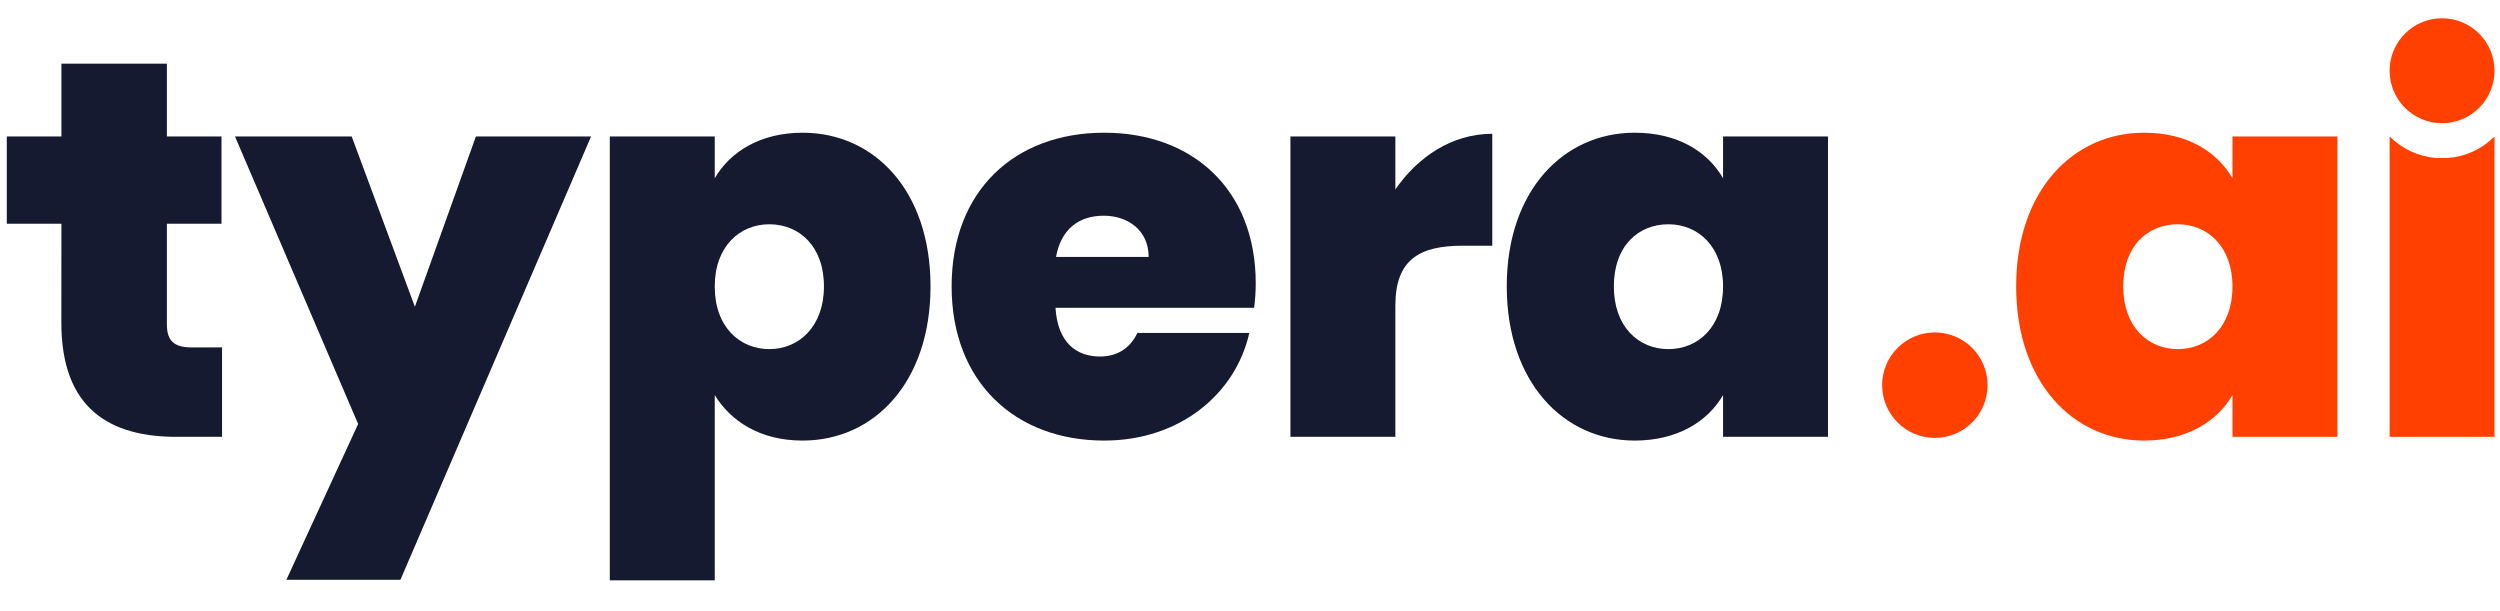 <svg width="131" height="32" viewBox="0 0 131 32" fill="none" xmlns="http://www.w3.org/2000/svg">
<g clip-path="url(#clip0_1_493)">
<path d="M3.218 11.724H0.356V7.151H3.218V3.336H8.745V7.151H11.607V11.724H8.745V16.998C8.745 17.843 9.107 18.205 10.035 18.205H11.635V22.89H9.25C5.771 22.89 3.215 21.431 3.215 16.914L3.218 11.724Z" fill="#151A30"/>
<path d="M24.937 7.151H30.972L20.982 30.381H15.006L18.766 22.217L12.313 7.151H18.429L21.74 16.073L24.937 7.151Z" fill="#151A30"/>
<path d="M42.054 6.954C45.812 6.954 48.759 9.985 48.759 15.006C48.759 20.027 45.812 23.086 42.054 23.086C39.836 23.086 38.294 22.077 37.453 20.702V30.409H31.953V7.151H37.453V9.339C38.266 7.937 39.865 6.954 42.054 6.954ZM40.314 11.752C38.771 11.752 37.453 12.902 37.453 15.011C37.453 17.144 38.771 18.294 40.314 18.294C41.858 18.294 43.175 17.116 43.175 15.011C43.175 12.875 41.857 11.752 40.314 11.752Z" fill="#151A30"/>
<path d="M57.861 23.086C53.204 23.086 49.865 20.029 49.865 15.006C49.865 10.013 53.147 6.954 57.861 6.954C62.517 6.954 65.8 9.956 65.8 14.838C65.8 15.27 65.772 15.701 65.717 16.129H55.308C55.42 17.953 56.403 18.681 57.636 18.681C58.703 18.681 59.292 18.093 59.6 17.447H65.464C64.735 20.673 61.793 23.086 57.861 23.086ZM55.336 13.464H60.189C60.189 12.061 59.096 11.303 57.833 11.303C56.515 11.303 55.589 12.032 55.336 13.464Z" fill="#151A30"/>
<path d="M73.117 22.89H67.618V7.151H73.117V9.927C74.295 8.216 76.09 7.01 78.195 7.01V12.875H76.651C74.379 12.875 73.117 13.599 73.117 16.013V22.89Z" fill="#151A30"/>
<path d="M85.659 6.954C87.904 6.954 89.475 7.937 90.288 9.339V7.151H95.787V22.89H90.288V20.702C89.475 22.105 87.874 23.086 85.659 23.086C81.928 23.086 78.954 20.029 78.954 15.006C78.954 9.984 81.928 6.954 85.659 6.954ZM87.426 11.752C85.857 11.752 84.566 12.875 84.566 15.011C84.566 17.116 85.856 18.294 87.426 18.294C88.97 18.294 90.288 17.144 90.288 15.011C90.288 12.907 88.97 11.752 87.426 11.752Z" fill="#151A30"/>
<path d="M112.352 6.954C114.596 6.954 116.167 7.937 116.981 9.339V7.151H122.48V22.89H116.981V20.702C116.167 22.105 114.567 23.086 112.352 23.086C108.621 23.086 105.647 20.029 105.647 15.006C105.647 9.984 108.625 6.954 112.352 6.954ZM114.119 11.752C112.55 11.752 111.257 12.875 111.257 15.011C111.257 17.116 112.549 18.294 114.119 18.294C115.663 18.294 116.981 17.144 116.981 15.011C116.981 12.907 115.663 11.752 114.119 11.752Z" fill="#FF4000"/>
<path d="M130.713 7.151V22.89H125.216V7.151C125.872 7.809 126.742 8.209 127.668 8.28H128.271C129.194 8.209 130.061 7.808 130.713 7.151Z" fill="#FF4000"/>
<path d="M127.965 6.455C129.483 6.455 130.713 5.224 130.713 3.706C130.713 2.188 129.483 0.958 127.965 0.958C126.447 0.958 125.216 2.188 125.216 3.706C125.216 5.224 126.447 6.455 127.965 6.455Z" fill="#FF4000"/>
<path d="M101.386 22.946C102.912 22.946 104.149 21.709 104.149 20.183C104.149 18.657 102.912 17.42 101.386 17.42C99.861 17.42 98.624 18.657 98.624 20.183C98.624 21.709 99.861 22.946 101.386 22.946Z" fill="#FF4000"/>
</g>
<defs>
<clipPath id="clip0_1_493">
<rect width="130.357" height="29.451" fill="white" transform="translate(0.356 0.958)"/>
</clipPath>
</defs>
</svg>
